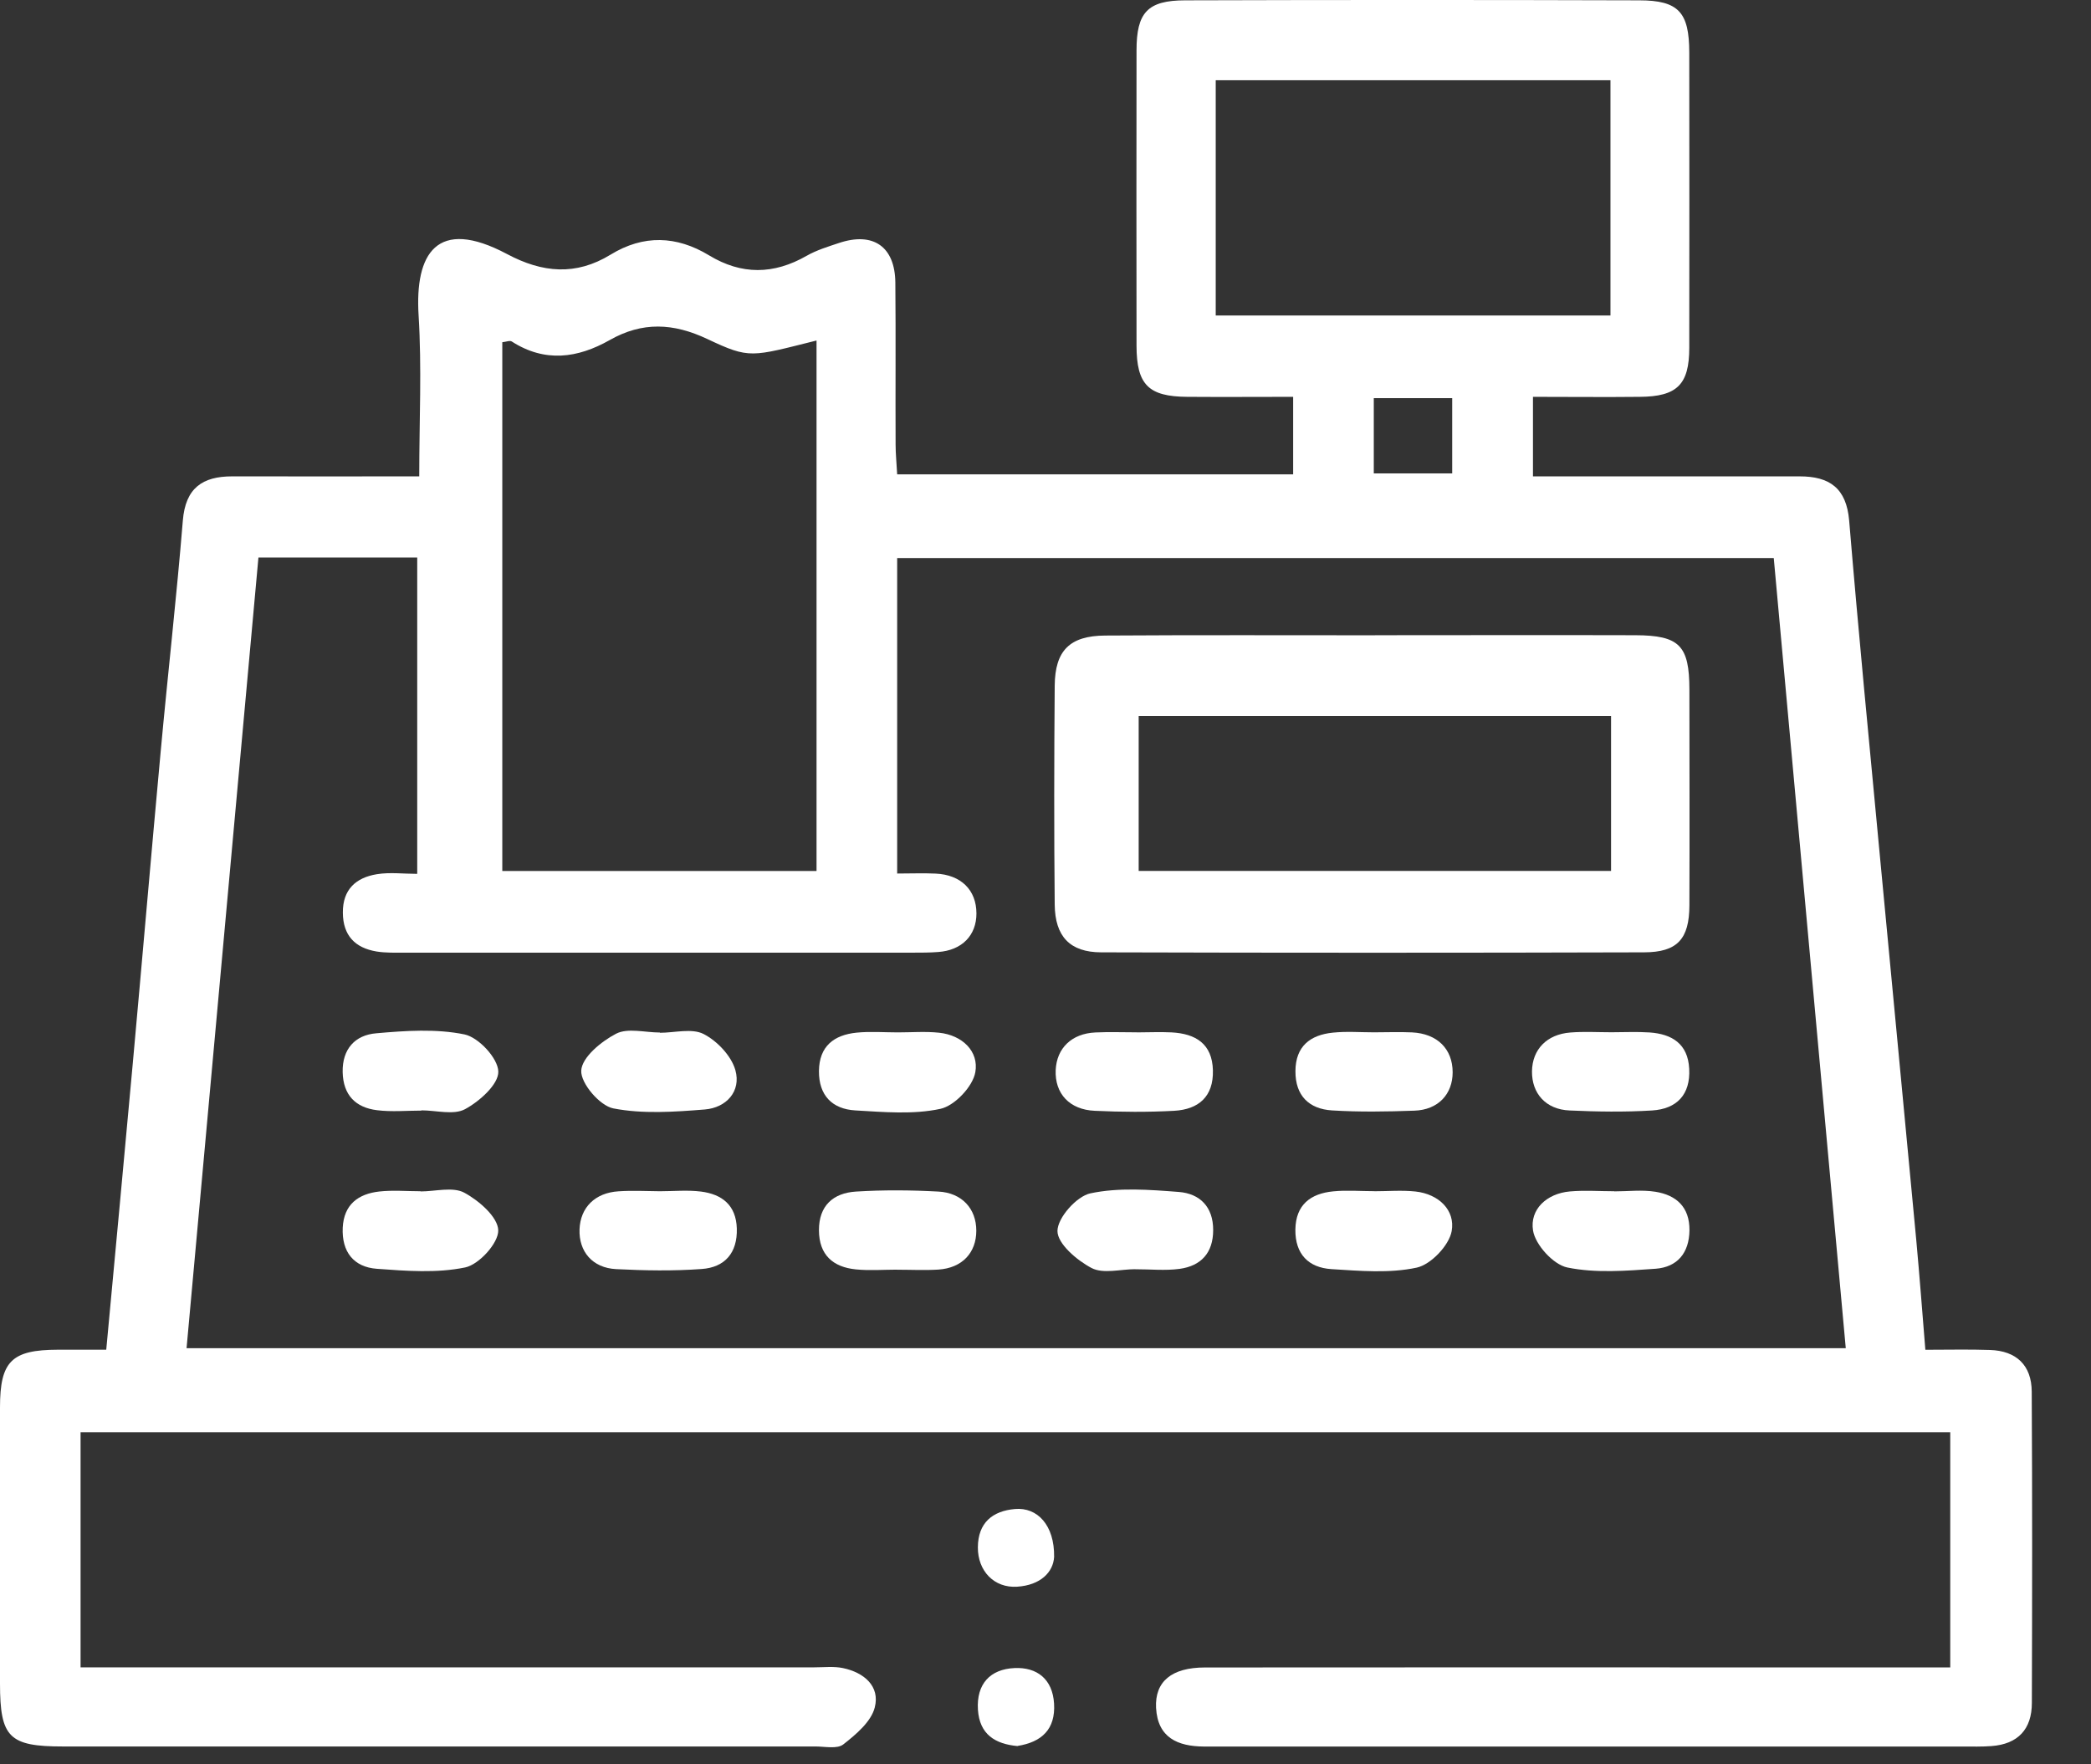 <svg width="32" height="27" viewBox="0 0 32 27" fill="none" xmlns="http://www.w3.org/2000/svg">
<rect x="0" y="0" width="32" height="27" fill="#333333" stroke="none"/>
<path d="M1.233 21.917V25.516C1.442 25.516 1.631 25.516 1.82 25.516C5.367 25.516 8.915 25.516 12.462 25.516C12.608 25.516 12.759 25.498 12.899 25.527C13.221 25.594 13.471 25.803 13.387 26.13C13.332 26.348 13.1 26.543 12.906 26.695C12.812 26.769 12.624 26.727 12.479 26.727C8.64 26.728 4.801 26.728 0.962 26.727C0.138 26.727 0.001 26.587 0 25.767C0 24.358 0 22.948 0 21.54C0 20.831 0.177 20.657 0.886 20.655C1.126 20.655 1.365 20.655 1.626 20.655C1.764 19.166 1.901 17.721 2.032 16.274C2.177 14.68 2.313 13.085 2.46 11.491C2.568 10.316 2.702 9.143 2.798 7.967C2.838 7.469 3.098 7.289 3.555 7.29C4.491 7.292 5.426 7.29 6.416 7.29C6.416 6.434 6.456 5.626 6.406 4.824C6.348 3.889 6.679 3.312 7.762 3.889C8.301 4.176 8.813 4.222 9.344 3.897C9.846 3.589 10.353 3.606 10.85 3.907C11.349 4.21 11.84 4.203 12.344 3.915C12.496 3.828 12.67 3.775 12.838 3.719C13.363 3.543 13.697 3.773 13.702 4.325C13.71 5.152 13.702 5.978 13.706 6.804C13.706 6.945 13.721 7.088 13.73 7.259H19.79V6.073C19.256 6.073 18.712 6.077 18.169 6.073C17.575 6.069 17.394 5.887 17.393 5.291C17.391 3.785 17.391 2.278 17.393 0.772C17.393 0.191 17.561 0.006 18.138 0.005C20.454 -0.002 22.771 -0.002 25.087 0.005C25.689 0.006 25.851 0.188 25.852 0.803C25.854 2.309 25.854 3.815 25.852 5.322C25.852 5.885 25.665 6.069 25.096 6.073C24.563 6.079 24.03 6.073 23.46 6.073V7.29C23.649 7.29 23.821 7.29 23.994 7.29C25.177 7.29 26.36 7.291 27.542 7.29C27.999 7.29 28.257 7.47 28.299 7.967C28.441 9.675 28.607 11.38 28.768 13.087C28.953 15.051 29.142 17.014 29.326 18.978C29.376 19.522 29.417 20.067 29.465 20.656C29.813 20.656 30.133 20.648 30.453 20.659C30.858 20.672 31.091 20.893 31.093 21.297C31.102 22.885 31.1 24.472 31.095 26.06C31.095 26.464 30.881 26.692 30.475 26.721C30.331 26.732 30.183 26.728 30.039 26.728C26.265 26.728 22.49 26.728 18.716 26.728C18.619 26.728 18.522 26.728 18.424 26.728C18.023 26.725 17.717 26.593 17.692 26.136C17.672 25.733 17.93 25.518 18.441 25.518C21.243 25.515 24.045 25.517 26.848 25.517C27.834 25.517 28.82 25.517 29.846 25.517V21.918H1.234L1.233 21.917ZM2.853 20.632H28.247C27.877 16.578 27.511 12.551 27.145 8.54H13.73V13.368C13.941 13.368 14.131 13.36 14.32 13.369C14.706 13.387 14.942 13.619 14.943 13.978C14.944 14.313 14.723 14.543 14.357 14.569C14.228 14.579 14.098 14.579 13.969 14.579C11.379 14.579 8.788 14.579 6.198 14.579C6.052 14.579 5.905 14.584 5.762 14.561C5.434 14.506 5.249 14.317 5.247 13.967C5.244 13.611 5.448 13.43 5.769 13.378C5.968 13.346 6.177 13.373 6.385 13.373V8.532H3.955C3.589 12.562 3.224 16.567 2.855 20.633L2.853 20.632ZM7.687 13.329H12.496V5.211C11.494 5.461 11.477 5.496 10.827 5.189C10.303 4.941 9.83 4.921 9.331 5.204C8.839 5.483 8.338 5.551 7.832 5.226C7.803 5.206 7.744 5.232 7.687 5.237V13.331V13.329ZM18.605 1.227V4.828H24.646V1.228H18.605V1.227ZM21.024 6.093V7.245H22.224V6.093H21.024Z" fill="white"/>
<path d="M16.132 23.825C16.119 24.061 15.922 24.259 15.566 24.282C15.214 24.305 14.963 24.041 14.965 23.68C14.967 23.303 15.189 23.123 15.533 23.093C15.876 23.063 16.138 23.341 16.132 23.824V23.825Z" fill="white"/>
<path d="M15.573 26.721C15.228 26.689 14.991 26.542 14.966 26.165C14.941 25.768 15.155 25.544 15.525 25.527C15.868 25.511 16.108 25.694 16.131 26.07C16.155 26.464 15.942 26.66 15.572 26.719L15.573 26.721Z" fill="white"/>
<path d="M21.041 9.721C22.369 9.721 23.696 9.717 25.025 9.721C25.704 9.723 25.853 9.879 25.854 10.553C25.855 11.654 25.858 12.755 25.854 13.856C25.852 14.369 25.671 14.573 25.159 14.574C22.389 14.582 19.621 14.582 16.852 14.574C16.373 14.573 16.146 14.33 16.141 13.844C16.13 12.727 16.132 11.609 16.141 10.492C16.146 9.956 16.37 9.729 16.915 9.726C18.291 9.717 19.667 9.722 21.043 9.722L21.041 9.721ZM17.426 10.957V13.328H24.655V10.957H17.426Z" fill="white"/>
<path d="M10.098 15.805C10.324 15.805 10.589 15.732 10.768 15.824C10.975 15.93 11.192 16.158 11.254 16.377C11.345 16.701 11.115 16.953 10.784 16.979C10.319 17.016 9.836 17.05 9.385 16.962C9.178 16.921 8.885 16.578 8.895 16.384C8.905 16.181 9.201 15.937 9.429 15.819C9.608 15.727 9.872 15.801 10.099 15.801C10.099 15.801 10.099 15.803 10.099 15.804L10.098 15.805Z" fill="white"/>
<path d="M17.396 15.799C17.574 15.799 17.752 15.79 17.93 15.799C18.297 15.819 18.552 15.972 18.562 16.38C18.572 16.783 18.342 16.978 17.969 16.999C17.565 17.021 17.159 17.018 16.755 16.999C16.37 16.983 16.14 16.738 16.156 16.374C16.172 16.04 16.401 15.816 16.764 15.8C16.974 15.79 17.184 15.798 17.395 15.798L17.396 15.799Z" fill="white"/>
<path d="M24.662 15.797C24.856 15.797 25.052 15.787 25.245 15.8C25.589 15.824 25.832 15.975 25.851 16.356C25.872 16.753 25.659 16.971 25.282 16.994C24.863 17.02 24.441 17.013 24.021 16.994C23.655 16.979 23.442 16.732 23.445 16.396C23.449 16.061 23.671 15.829 24.031 15.801C24.241 15.784 24.451 15.797 24.662 15.797C24.662 15.797 24.662 15.797 24.662 15.796V15.797Z" fill="white"/>
<path d="M10.098 18.23C10.308 18.23 10.521 18.209 10.728 18.235C11.049 18.276 11.265 18.442 11.276 18.8C11.287 19.173 11.093 19.395 10.739 19.42C10.305 19.452 9.866 19.444 9.43 19.422C9.065 19.404 8.857 19.151 8.869 18.814C8.881 18.48 9.105 18.253 9.467 18.231C9.676 18.217 9.887 18.228 10.098 18.23Z" fill="white"/>
<path d="M17.374 19.423C17.148 19.423 16.883 19.498 16.705 19.405C16.48 19.287 16.183 19.033 16.183 18.839C16.183 18.637 16.476 18.306 16.688 18.262C17.122 18.17 17.59 18.206 18.041 18.241C18.36 18.266 18.567 18.467 18.566 18.824C18.566 19.173 18.381 19.373 18.052 19.418C17.829 19.448 17.6 19.423 17.374 19.424V19.423Z" fill="white"/>
<path d="M24.704 18.232C24.914 18.232 25.128 18.205 25.334 18.238C25.653 18.289 25.858 18.471 25.855 18.827C25.851 19.177 25.667 19.391 25.338 19.416C24.888 19.448 24.421 19.486 23.986 19.397C23.772 19.353 23.496 19.05 23.461 18.831C23.409 18.511 23.666 18.265 24.025 18.233C24.25 18.213 24.478 18.23 24.704 18.23C24.704 18.23 24.704 18.231 24.704 18.232Z" fill="white"/>
<path d="M6.449 16.996C6.223 16.996 5.994 17.018 5.771 16.99C5.442 16.95 5.252 16.759 5.244 16.407C5.237 16.051 5.436 15.84 5.756 15.813C6.205 15.773 6.674 15.741 7.108 15.83C7.325 15.875 7.621 16.195 7.626 16.398C7.632 16.592 7.34 16.854 7.117 16.974C6.943 17.068 6.675 16.992 6.449 16.992C6.449 16.992 6.449 16.994 6.449 16.996Z" fill="white"/>
<path d="M13.74 15.799C13.951 15.799 14.162 15.782 14.371 15.804C14.727 15.841 14.983 16.09 14.926 16.408C14.888 16.628 14.609 16.922 14.392 16.969C13.975 17.059 13.523 17.018 13.088 16.993C12.737 16.972 12.53 16.765 12.533 16.39C12.537 16.009 12.764 15.838 13.109 15.803C13.318 15.782 13.529 15.799 13.74 15.799Z" fill="white"/>
<path d="M21.027 15.798C21.221 15.798 21.415 15.79 21.609 15.799C21.994 15.818 22.23 16.05 22.231 16.409C22.231 16.743 22.011 16.985 21.644 16.997C21.224 17.012 20.802 17.019 20.384 16.993C20.033 16.971 19.823 16.768 19.825 16.393C19.826 16.012 20.051 15.838 20.397 15.803C20.605 15.781 20.817 15.798 21.028 15.798H21.027Z" fill="white"/>
<path d="M6.436 18.233C6.662 18.233 6.929 18.158 7.105 18.252C7.33 18.373 7.621 18.626 7.625 18.829C7.629 19.023 7.331 19.352 7.119 19.396C6.685 19.486 6.217 19.45 5.768 19.417C5.412 19.391 5.228 19.157 5.245 18.787C5.263 18.432 5.483 18.27 5.805 18.234C6.012 18.211 6.225 18.23 6.436 18.23C6.436 18.231 6.436 18.232 6.436 18.233Z" fill="white"/>
<path d="M13.729 19.43C13.518 19.43 13.307 19.447 13.098 19.426C12.748 19.391 12.535 19.205 12.533 18.829C12.531 18.449 12.753 18.257 13.099 18.235C13.518 18.209 13.941 18.212 14.361 18.235C14.721 18.254 14.941 18.497 14.941 18.834C14.941 19.17 14.726 19.405 14.36 19.429C14.15 19.442 13.94 19.431 13.729 19.431V19.43Z" fill="white"/>
<path d="M21.031 18.23C21.242 18.23 21.453 18.212 21.662 18.234C22.019 18.273 22.273 18.521 22.216 18.84C22.177 19.059 21.898 19.352 21.681 19.399C21.264 19.489 20.812 19.449 20.377 19.422C20.026 19.4 19.82 19.193 19.824 18.818C19.829 18.437 20.056 18.266 20.401 18.232C20.61 18.211 20.822 18.229 21.032 18.229L21.031 18.23Z" fill="white"/>
</svg>
